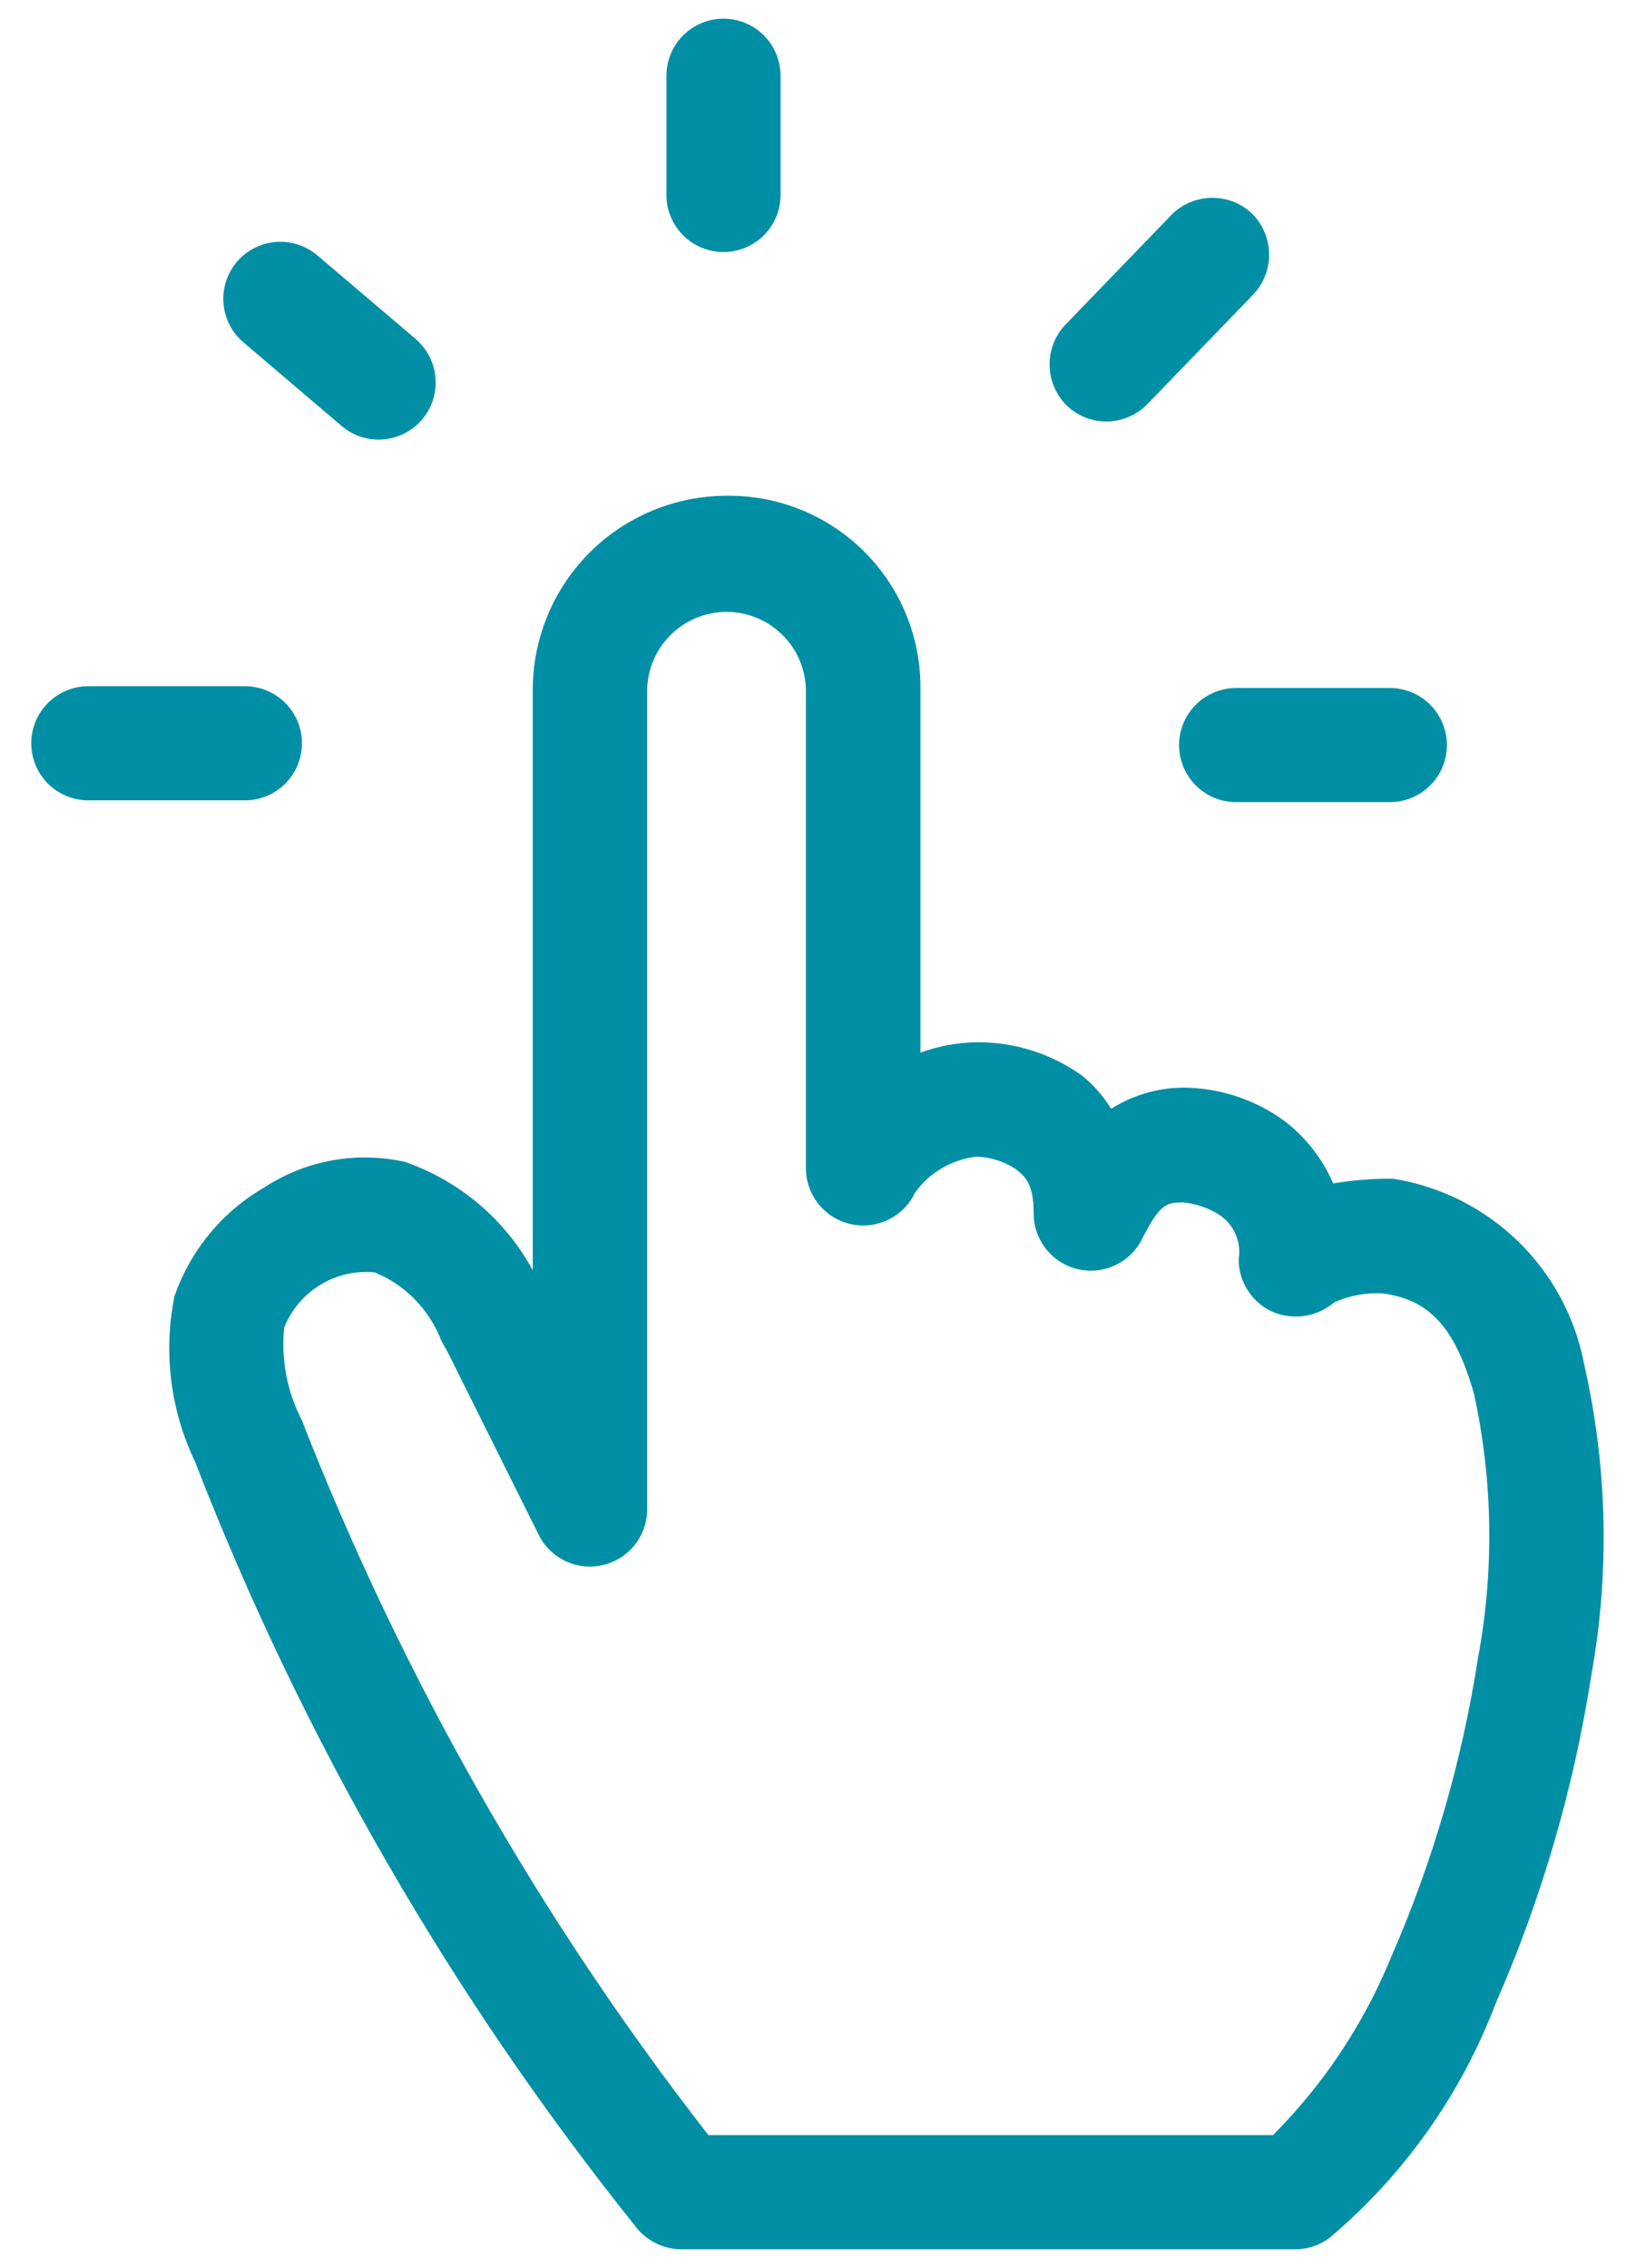<svg width="44" height="61" viewBox="0 0 44 61" fill="none" xmlns="http://www.w3.org/2000/svg">
<path d="M6.547 18.457H2.415C2.21 18.452 2.006 18.488 1.816 18.563C1.625 18.638 1.451 18.75 1.304 18.893C1.158 19.036 1.041 19.207 0.961 19.396C0.882 19.584 0.841 19.787 0.841 19.992C0.841 20.197 0.882 20.4 0.961 20.588C1.041 20.777 1.158 20.948 1.304 21.091C1.451 21.234 1.625 21.346 1.816 21.421C2.006 21.496 2.21 21.532 2.415 21.526H6.547C6.752 21.532 6.956 21.496 7.146 21.421C7.337 21.346 7.511 21.234 7.658 21.091C7.804 20.948 7.921 20.777 8.001 20.588C8.08 20.4 8.121 20.197 8.121 19.992C8.121 19.787 8.08 19.584 8.001 19.396C7.921 19.207 7.804 19.036 7.658 18.893C7.511 18.75 7.337 18.638 7.146 18.563C6.956 18.488 6.752 18.452 6.547 18.457Z" fill="#008FA4"/>
<path d="M19.459 0.502C19.052 0.502 18.661 0.664 18.373 0.952C18.086 1.24 17.924 1.63 17.924 2.037V5.283C17.934 5.683 18.1 6.064 18.387 6.343C18.673 6.622 19.058 6.779 19.458 6.779C19.858 6.779 20.243 6.622 20.53 6.343C20.816 6.064 20.982 5.683 20.993 5.283V2.037C20.992 1.63 20.831 1.24 20.543 0.952C20.256 0.664 19.865 0.502 19.459 0.502Z" fill="#008FA4"/>
<path d="M37.422 18.505H33.286C33.081 18.5 32.877 18.536 32.686 18.611C32.495 18.686 32.322 18.798 32.175 18.941C32.028 19.084 31.912 19.255 31.832 19.443C31.752 19.632 31.711 19.835 31.711 20.04C31.711 20.245 31.752 20.448 31.832 20.636C31.912 20.825 32.028 20.996 32.175 21.139C32.322 21.282 32.495 21.394 32.686 21.469C32.877 21.544 33.081 21.58 33.286 21.574H37.419C37.819 21.564 38.199 21.398 38.479 21.111C38.758 20.825 38.914 20.44 38.914 20.04C38.914 19.64 38.758 19.255 38.479 18.968C38.199 18.682 37.819 18.516 37.419 18.505" fill="#008FA4"/>
<path d="M11.194 9.129L8.536 6.87C8.382 6.739 8.205 6.64 8.013 6.578C7.821 6.515 7.619 6.492 7.418 6.508C7.217 6.524 7.021 6.579 6.842 6.671C6.662 6.763 6.503 6.889 6.372 7.042C6.241 7.195 6.142 7.373 6.08 7.565C6.018 7.757 5.994 7.959 6.01 8.16C6.026 8.36 6.082 8.556 6.173 8.736C6.265 8.915 6.391 9.075 6.545 9.206L9.2 11.468C9.51 11.726 9.909 11.852 10.312 11.818C10.715 11.784 11.088 11.593 11.35 11.286C11.612 10.979 11.743 10.581 11.714 10.178C11.684 9.775 11.498 9.4 11.194 9.134" fill="#008FA4"/>
<path d="M33.658 5.731C33.361 5.457 32.97 5.31 32.567 5.321C32.164 5.331 31.781 5.498 31.499 5.787L28.649 8.739C28.371 9.034 28.22 9.426 28.228 9.831C28.236 10.236 28.402 10.623 28.691 10.907L28.705 10.921C28.989 11.188 29.365 11.337 29.755 11.338C29.962 11.336 30.167 11.294 30.357 11.213C30.547 11.132 30.72 11.013 30.864 10.865L33.714 7.913C33.992 7.615 34.143 7.219 34.133 6.811C34.122 6.403 33.952 6.015 33.659 5.732" fill="#008FA4"/>
<path d="M42.596 36.644C42.349 35.395 41.725 34.251 40.808 33.368C39.891 32.484 38.725 31.903 37.467 31.703H37.431C36.903 31.7 36.375 31.743 35.855 31.831C35.571 31.169 35.121 30.592 34.55 30.154C33.741 29.561 32.762 29.245 31.76 29.254C31.094 29.271 30.446 29.468 29.883 29.823C29.676 29.484 29.413 29.183 29.104 28.933C28.281 28.342 27.292 28.026 26.278 28.033C25.758 28.04 25.244 28.134 24.755 28.312V18.534C24.762 17.849 24.633 17.17 24.374 16.536C24.115 15.902 23.732 15.326 23.248 14.842C22.764 14.357 22.188 13.975 21.554 13.716C20.92 13.457 20.24 13.327 19.556 13.334H19.542C18.16 13.336 16.835 13.886 15.857 14.863C14.88 15.841 14.331 17.166 14.329 18.548V34.166C13.587 32.802 12.363 31.764 10.897 31.253C10.253 31.108 9.587 31.093 8.937 31.21C8.287 31.327 7.667 31.573 7.115 31.934C5.983 32.587 5.124 33.625 4.694 34.859C4.388 36.363 4.581 37.925 5.243 39.31C8.135 46.766 12.155 53.733 17.161 59.969C17.305 60.133 17.483 60.265 17.682 60.356C17.881 60.447 18.097 60.496 18.316 60.498H34.848C35.178 60.496 35.498 60.387 35.761 60.188C37.76 58.501 39.296 56.333 40.225 53.888C41.458 51.076 42.321 48.116 42.795 45.082C43.301 42.287 43.233 39.418 42.595 36.65M7.647 35.699C7.838 35.222 8.179 34.821 8.618 34.555C9.057 34.289 9.57 34.172 10.081 34.223C10.488 34.392 10.857 34.641 11.164 34.957C11.471 35.273 11.711 35.647 11.869 36.059C11.934 36.179 12 36.301 12.063 36.412L14.495 41.295C14.652 41.603 14.908 41.849 15.222 41.994C15.536 42.139 15.89 42.173 16.226 42.092C16.562 42.011 16.861 41.82 17.075 41.548C17.289 41.277 17.405 40.941 17.405 40.595V18.548C17.417 17.99 17.647 17.458 18.046 17.068C18.445 16.677 18.982 16.458 19.54 16.458C20.099 16.458 20.635 16.677 21.034 17.068C21.433 17.458 21.663 17.99 21.675 18.548V31.404C21.672 31.755 21.788 32.097 22.005 32.373C22.223 32.649 22.528 32.843 22.87 32.922C23.212 33.001 23.571 32.96 23.887 32.807C24.203 32.654 24.458 32.398 24.608 32.081C24.802 31.81 25.051 31.583 25.339 31.416C25.627 31.248 25.947 31.144 26.278 31.11C26.642 31.125 26.994 31.236 27.3 31.433C27.585 31.64 27.8 31.859 27.8 32.633C27.799 32.979 27.915 33.316 28.129 33.588C28.343 33.861 28.642 34.053 28.979 34.134C29.316 34.215 29.67 34.18 29.985 34.034C30.299 33.889 30.555 33.642 30.712 33.333C31.204 32.349 31.395 32.346 31.812 32.34C32.154 32.372 32.485 32.483 32.778 32.664C32.974 32.79 33.13 32.971 33.225 33.184C33.321 33.397 33.352 33.633 33.315 33.864C33.312 34.164 33.398 34.459 33.561 34.712C33.724 34.964 33.957 35.164 34.232 35.286C34.503 35.401 34.801 35.437 35.093 35.392C35.384 35.347 35.657 35.222 35.882 35.031C36.291 34.846 36.738 34.762 37.186 34.788C38.451 34.955 39.136 35.714 39.643 37.487C40.153 39.83 40.19 42.251 39.749 44.608C39.32 47.374 38.536 50.073 37.415 52.638C36.683 54.429 35.603 56.057 34.237 57.427H19.052C14.499 51.578 10.816 45.101 8.117 38.197C7.719 37.427 7.554 36.556 7.645 35.693" fill="#008FA4"/>
</svg>
